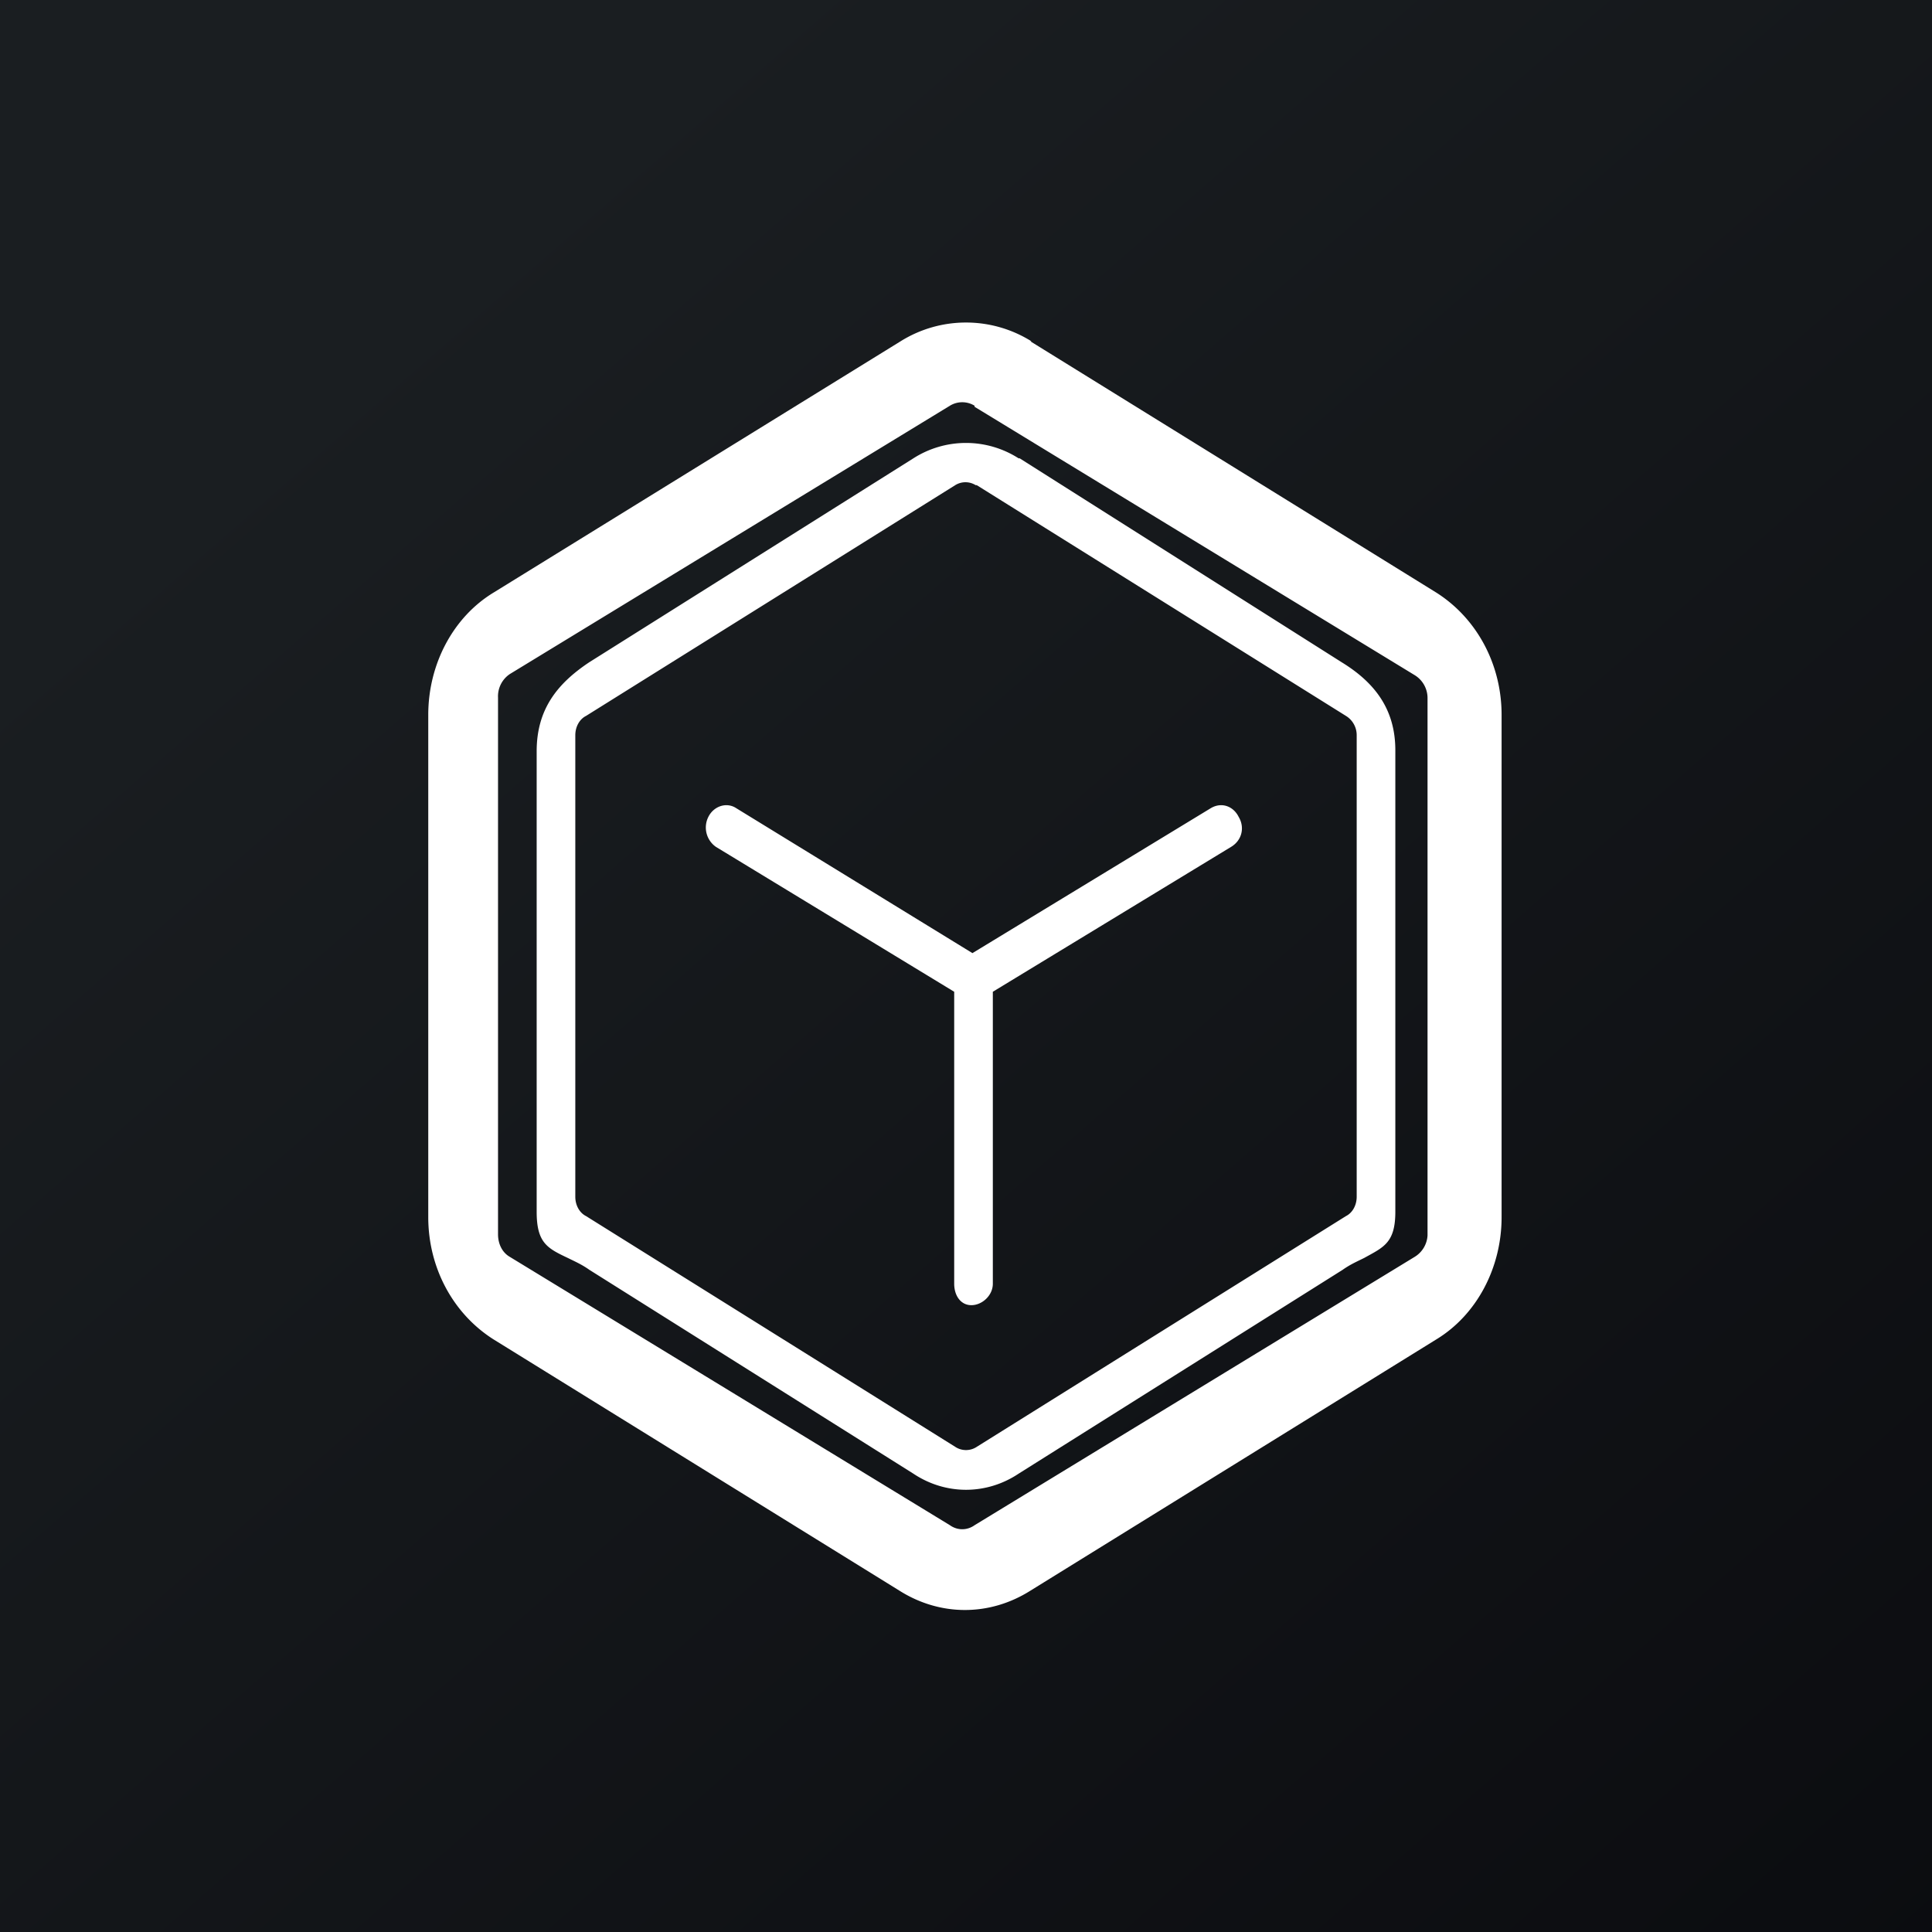 <!-- by TradingView --><svg width="18" height="18" viewBox="0 0 18 18" xmlns="http://www.w3.org/2000/svg"><rect x="0" y="0" width="18" height="18" fill="#808080" stroke="none"/><path fill="url(#aeqbvm4ve)" d="M0 0h18v18H0z"/><path fill-rule="evenodd" d="M9.61 3.18a1.15 1.15 0 0 0-1.22 0L4.6 5.52c-.38.23-.61.67-.61 1.14v4.68c0 .47.23.9.61 1.14l3.78 2.34c.38.24.84.24 1.22 0l3.78-2.34c.38-.23.61-.67.61-1.14V6.66c0-.47-.23-.9-.61-1.14L9.6 3.18Zm-.53.6a.22.22 0 0 0-.23 0l-4.1 2.5a.25.25 0 0 0-.11.22v5c0 .09.04.17.11.21l4.1 2.5c.07.05.16.05.23 0l4.1-2.5a.25.25 0 0 0 .12-.2V6.5a.25.25 0 0 0-.12-.21l-4.1-2.5Zm.41.49a.91.91 0 0 0-.98 0l-3.02 1.9c-.3.2-.49.44-.49.83v4.29c0 .29.1.34.29.43.06.03.13.06.2.11l3.02 1.9c.3.2.68.2.98 0l3.02-1.9c.07-.05.14-.08.2-.11.18-.1.29-.14.29-.43v-4.3c0-.38-.19-.63-.5-.82l-3-1.9Zm-.4.25a.18.18 0 0 0-.19 0L5.46 6.67c-.06.03-.1.1-.1.18v4.3c0 .08.04.15.1.18l3.44 2.15c.06.04.14.04.2 0l3.44-2.15c.06-.03.1-.1.1-.18v-4.3a.21.21 0 0 0-.1-.18L9.1 4.52Zm2.38 3.37L9.25 9.24v2.72c0 .11-.1.2-.2.2s-.16-.09-.16-.2V9.24L6.67 7.89a.22.22 0 0 1-.07-.28c.05-.1.17-.14.26-.08l2.2 1.35 2.22-1.35c.1-.06.21-.02.26.08.06.1.03.22-.07.28Z" fill="#fff"/><defs><linearGradient id="aeqbvm4ve" x1="3.35" y1="3.12" x2="21.9" y2="24.43" gradientUnits="userSpaceOnUse"><stop stop-color="#1A1E21"/><stop offset="1" stop-color="#06060A"/></linearGradient></defs></svg>